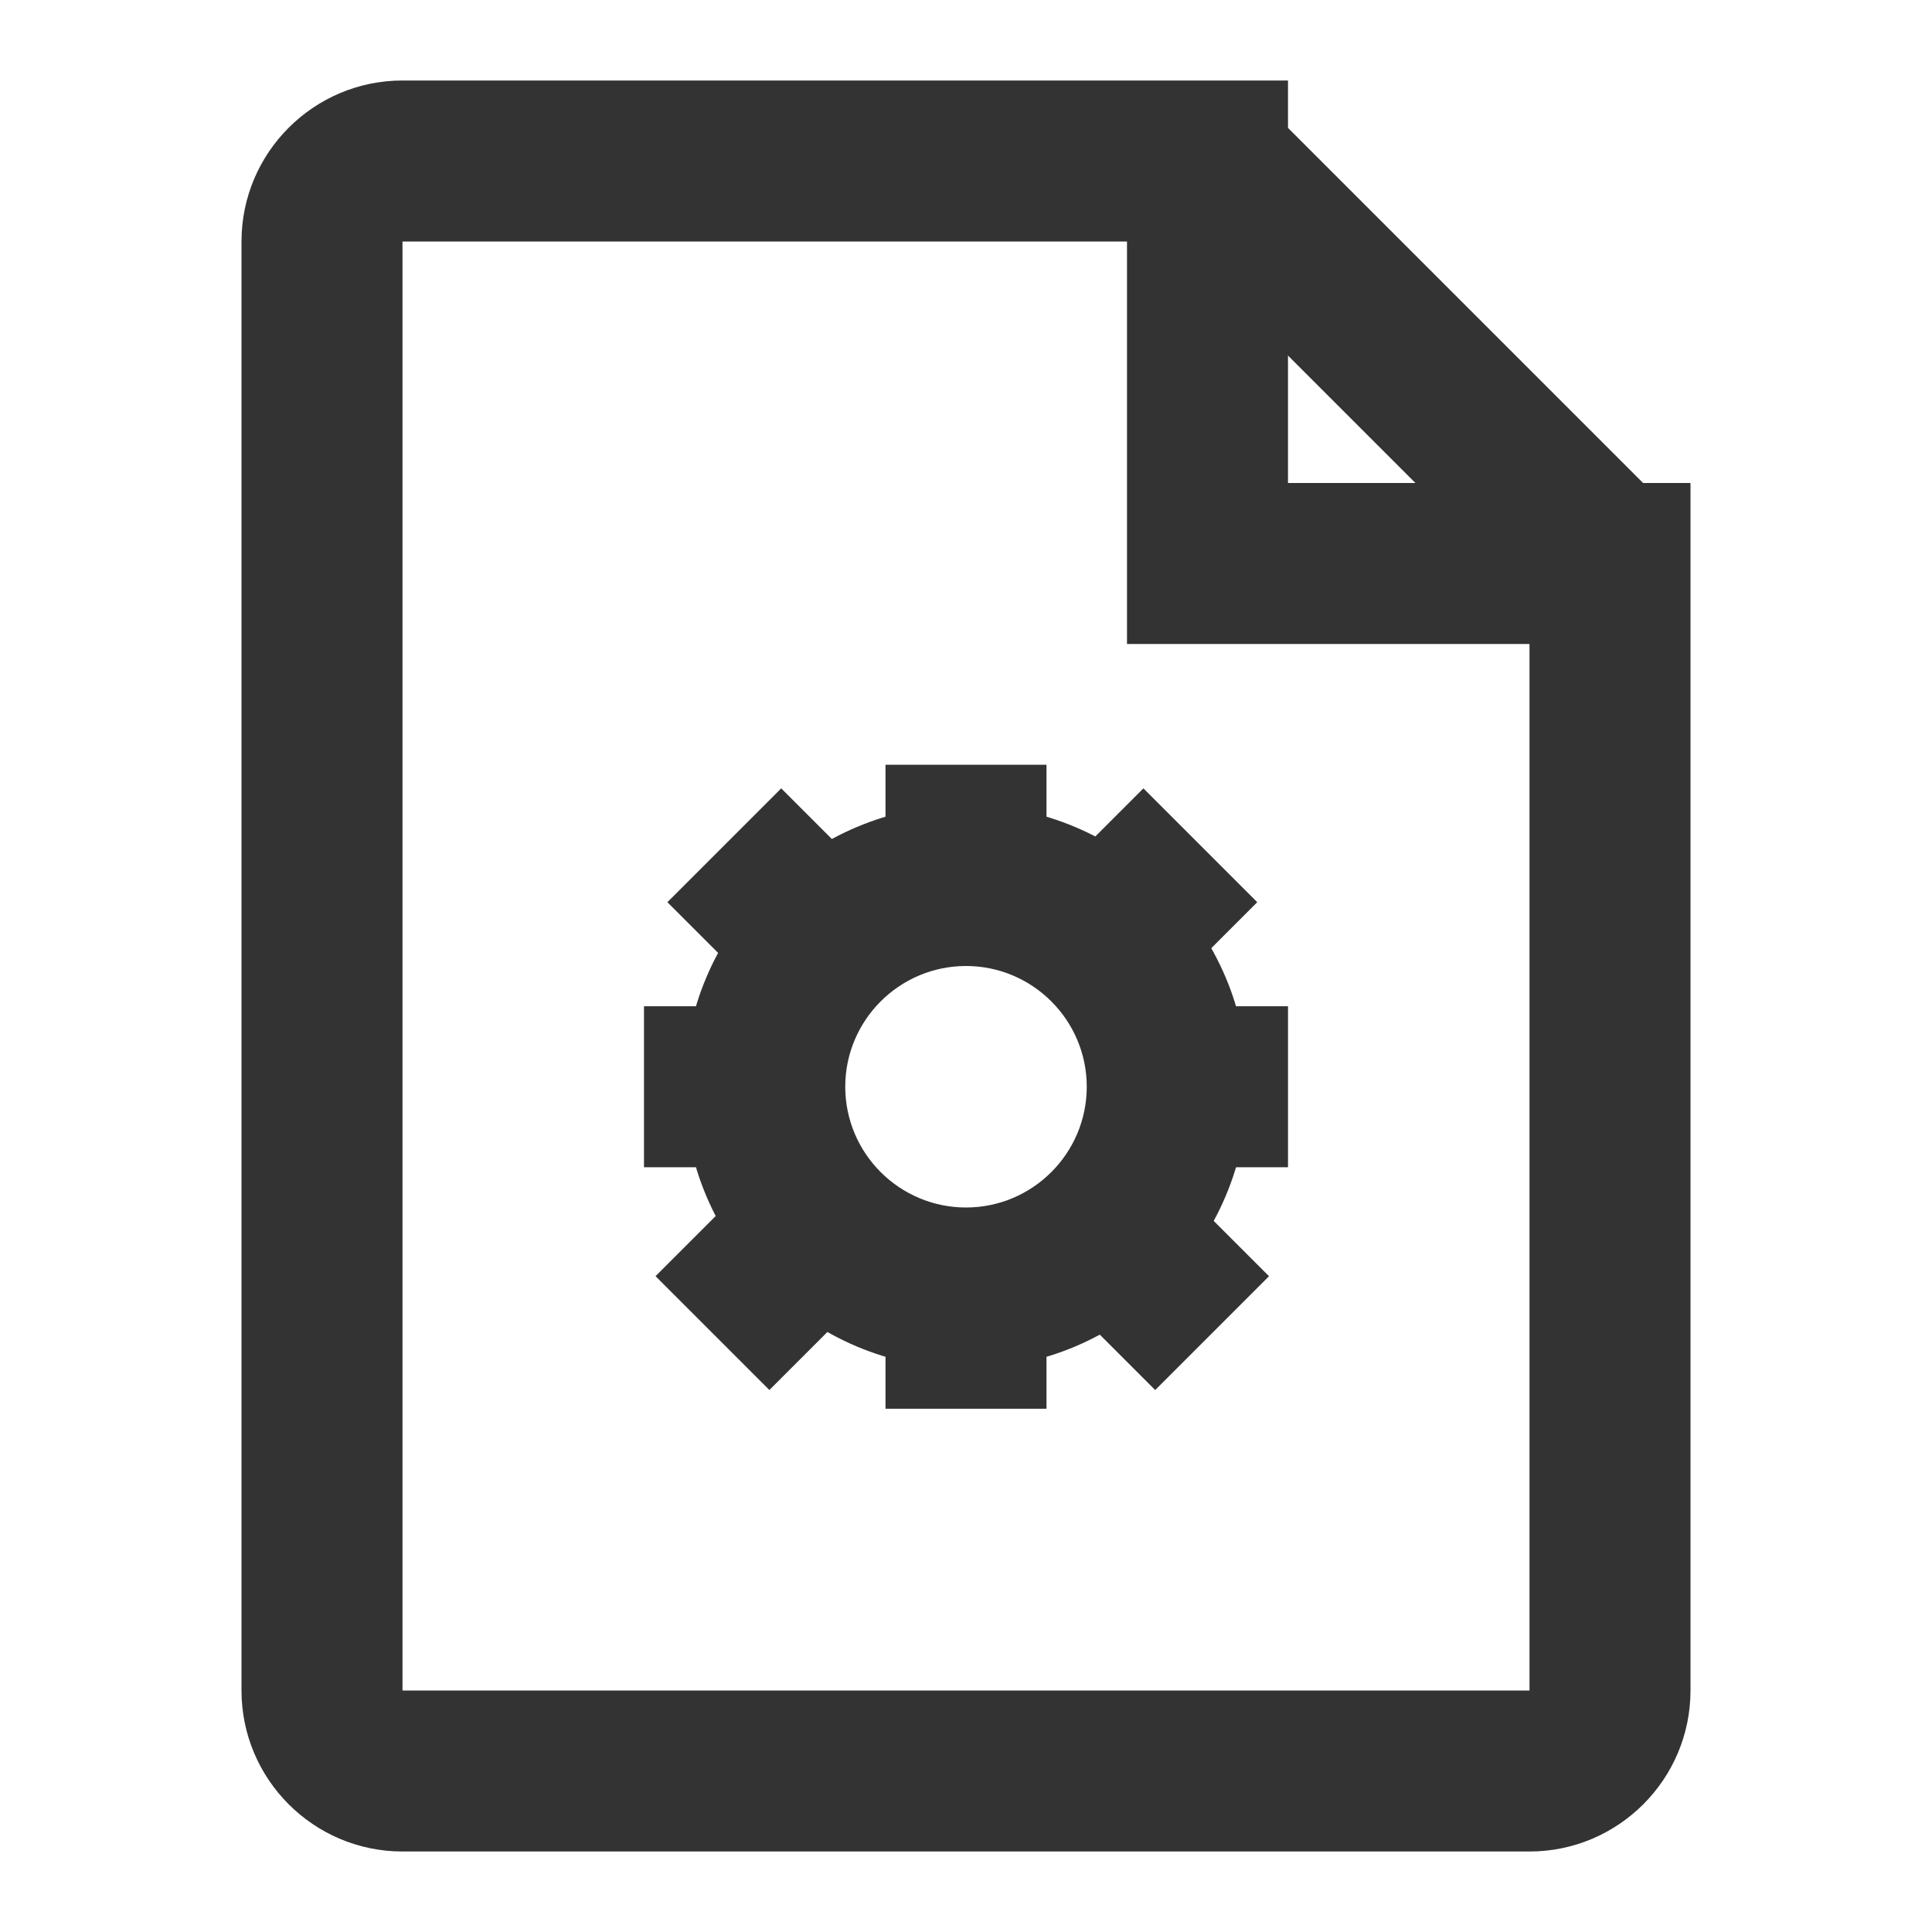 <?xml version="1.0" encoding="iso-8859-1"?>
<svg version="1.1" id="&#x56FE;&#x5C42;_1" xmlns="http://www.w3.org/2000/svg" xmlns:xlink="http://www.w3.org/1999/xlink" x="0px"
	 y="0px" viewBox="0 0 24 24" style="enable-background:new 0 0 24 24;" xml:space="preserve">
<path style="fill:#333333;" d="M19,23H5c-1.103,0-2-0.897-2-2V3c0-1.103,0.897-2,2-2h11v5h5v15C21,22.103,20.103,23,19,23z M5,3v18
	h14V8h-5V3H5z"/>
<rect x="16.5" y="0.964" transform="matrix(0.707 -0.707 0.707 0.707 1.944 13.692)" style="fill:#333333;" width="2" height="7.071"/>
<path style="fill:#333333;" d="M12,17c-1.93,0-3.5-1.57-3.5-3.5S10.07,10,12,10s3.5,1.57,3.5,3.5S13.93,17,12,17z M12,12
	c-0.827,0-1.5,0.673-1.5,1.5S11.173,15,12,15s1.5-0.673,1.5-1.5S12.827,12,12,12z"/>
<rect x="11" y="9.5" style="fill:#333333;" width="2" height="1.5"/>
<rect x="11" y="16" style="fill:#333333;" width="2" height="1.5"/>
<rect x="13.634" y="10.03" transform="matrix(0.707 -0.707 0.707 0.707 -3.587 13.402)" style="fill:#333333;" width="1.5" height="2"/>
<rect x="8.634" y="15.03" transform="matrix(0.707 -0.707 0.707 0.707 -8.587 11.331)" style="fill:#333333;" width="1.5" height="2"/>
<rect x="8.53" y="10.28" transform="matrix(0.707 -0.707 0.707 0.707 -5.008 9.97)" style="fill:#333333;" width="2" height="1.5"/>
<rect x="13.53" y="15.28" transform="matrix(0.707 -0.707 0.707 0.707 -7.079 14.97)" style="fill:#333333;" width="2" height="1.5"/>
<rect x="8" y="12.5" style="fill:#333333;" width="1.5" height="2"/>
<rect x="14.5" y="12.5" style="fill:#333333;" width="1.5" height="2"/>
</svg>






